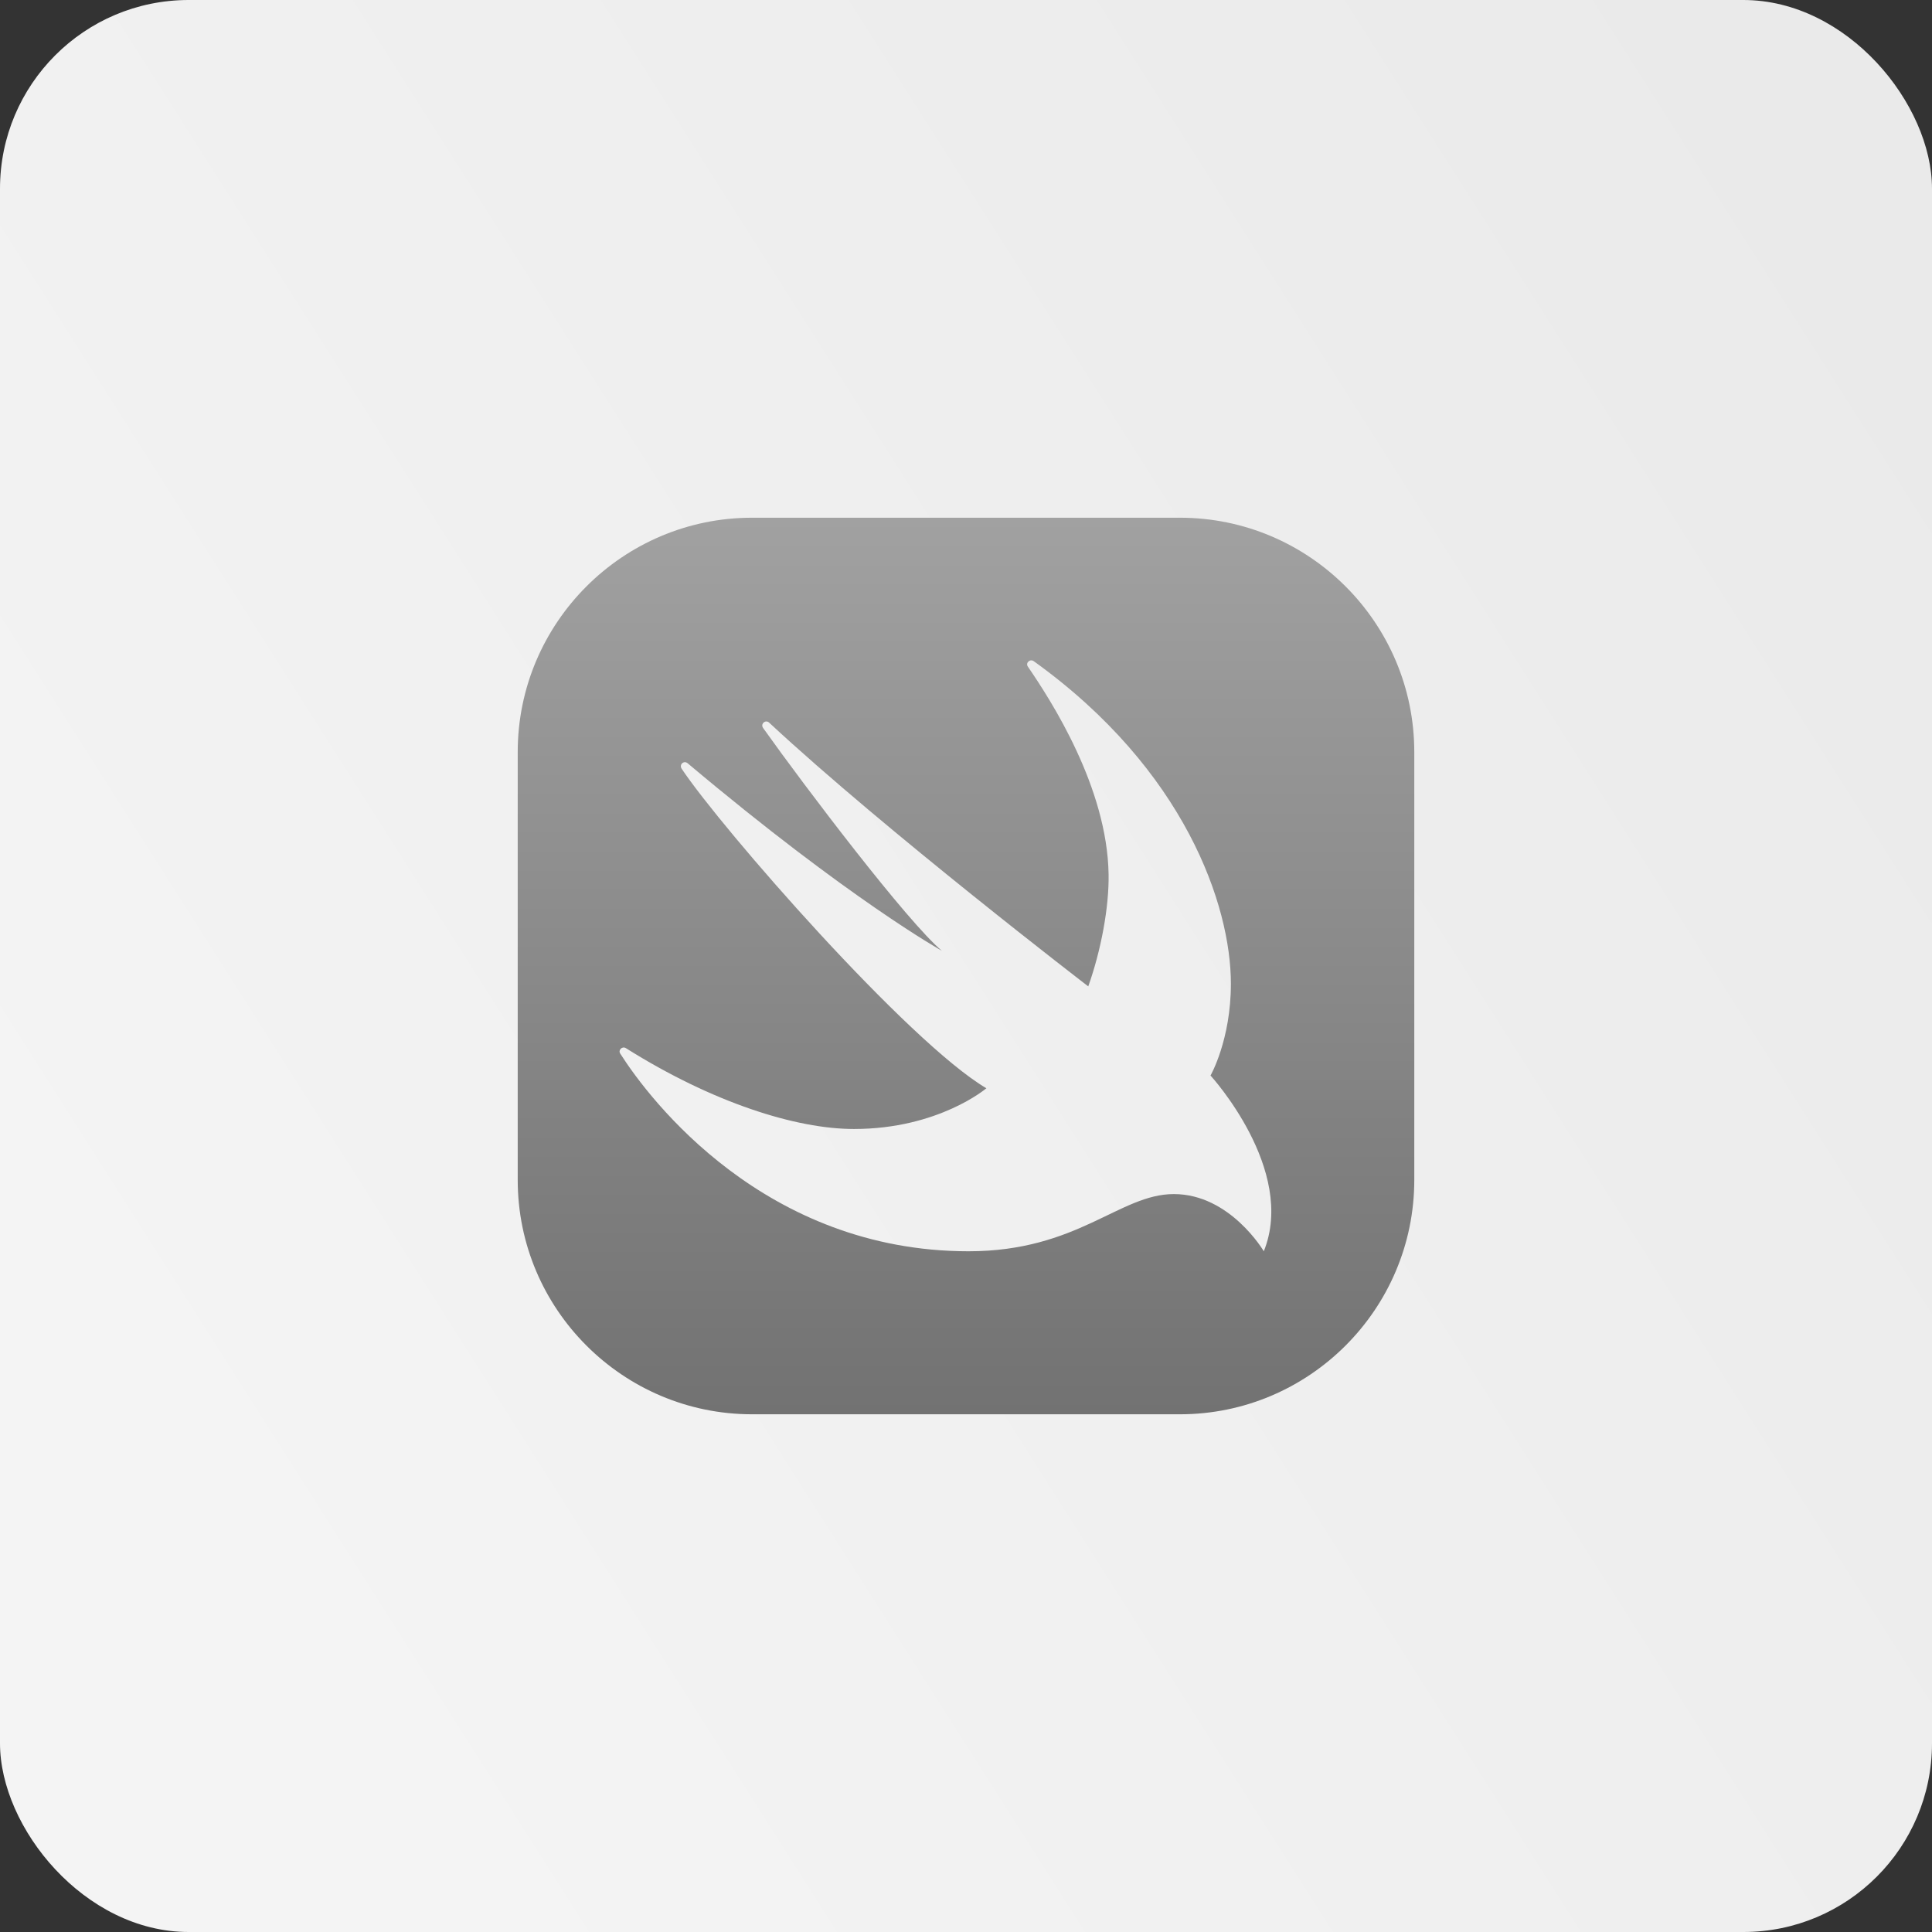 <svg width="512" height="512" viewBox="0 0 512 512" fill="none" xmlns="http://www.w3.org/2000/svg">
<rect x="0" y="0" width="512" height="512" fill="#333333" stroke="none"/>
<rect width="512" height="512" rx="50" fill="url(#paint0_linear_37_133)"/>
<path d="M312.7 137.2H199.3C165.059 137.2 137.2 165.059 137.2 199.3V312.7C137.2 346.942 165.059 374.8 199.3 374.8H312.7C346.942 374.8 374.8 346.942 374.8 312.7V199.3C374.8 165.059 346.942 137.2 312.7 137.2ZM334.921 331.6C334.921 331.6 326.011 316.442 311.075 316.442C296.678 316.442 285.657 331.6 256.675 331.6C202.81 331.595 172.279 291.651 164.373 279.22C163.752 278.243 164.913 277.163 165.89 277.784C188.797 292.186 210.953 299.2 226.3 299.195C248.748 299.189 261.4 288.4 261.4 288.4C240.724 276.223 191.2 219.55 180.649 203.723C179.92 202.632 181.226 201.428 182.231 202.27C225.145 238.364 249.601 251.966 249.601 251.966C240.518 244.342 213.475 208.745 202.227 192.917C201.466 191.848 202.864 190.612 203.825 191.503C234.605 220.123 288.4 261.4 288.4 261.4C291.786 251.875 293.93 240.443 293.789 231.7C293.428 208.648 278.561 185.66 272.4 176.669C271.703 175.654 272.972 174.514 273.971 175.232C314.05 204.025 326.206 239.978 326.2 260.725C326.195 275.629 320.8 285.025 320.8 285.025C320.8 285.025 343.653 309.957 334.921 331.6Z" fill="url(#paint1_linear_37_133)"/>
<defs>
<linearGradient id="paint0_linear_37_133" x1="497.5" y1="67" x2="29.5" y2="364.5" gradientUnits="userSpaceOnUse">
<stop stop-color="#EAEAEA"/>
<stop offset="1" stop-color="#F4F4F4"/>
</linearGradient>
<linearGradient id="paint1_linear_37_133" x1="256" y1="137.2" x2="256" y2="374.8" gradientUnits="userSpaceOnUse">
<stop stop-color="#A1A1A1"/>
<stop offset="1" stop-color="#727272"/>
</linearGradient>
</defs>
</svg>
